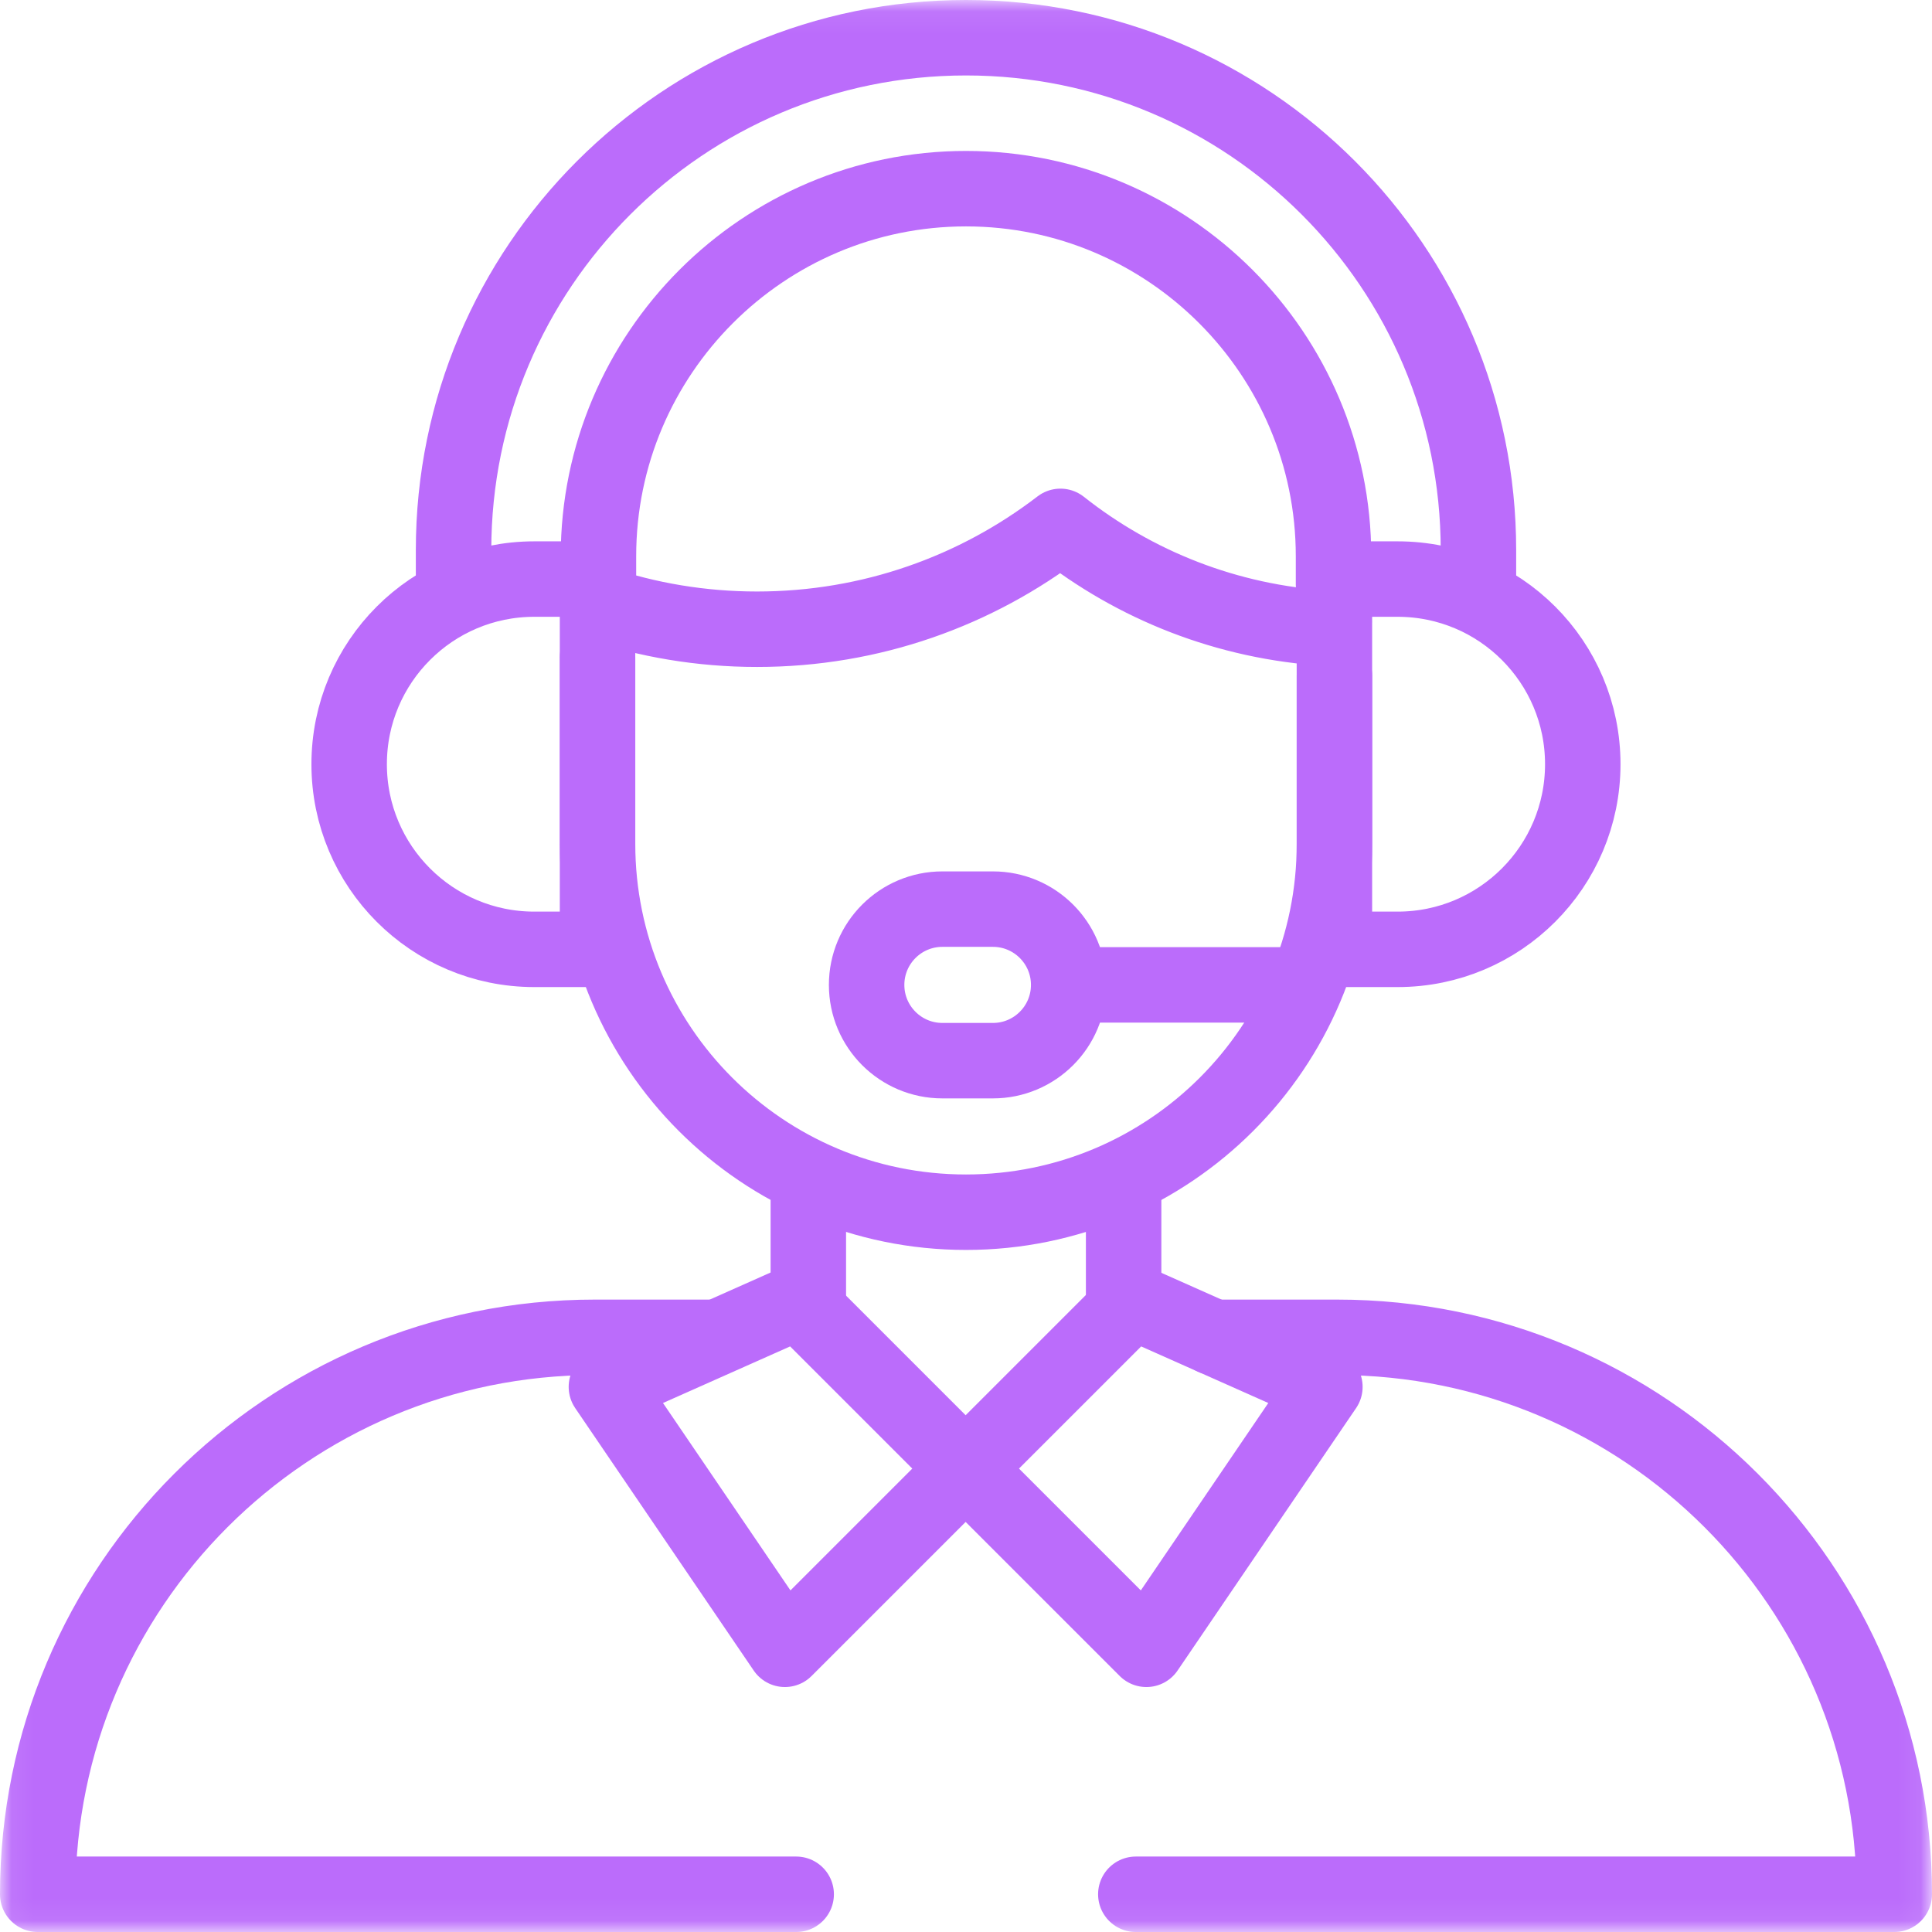 <svg width="87" height="87" viewBox="0 0 87 87" fill="none" xmlns="http://www.w3.org/2000/svg">
<mask id="mask0_637_962" style="mask-type:luminance" maskUnits="userSpaceOnUse" x="0" y="0" width="87" height="87">
<path d="M86.915 86.915V0.085H0.085V86.915H86.915Z" fill="white" stroke="white" stroke-width="0.17"/>
</mask>
<g mask="url(#mask0_637_962)">
<path d="M26.895 27.157C29.154 27.92 31.574 28.335 34.091 28.335C39.231 28.335 43.967 26.608 47.753 23.703C51.1 26.351 55.254 28.02 59.785 28.292C59.942 28.301 60.075 28.175 60.075 28.017" stroke="#BB6CFB" stroke-width="3.398" stroke-miterlimit="10" stroke-linecap="round" stroke-linejoin="round"/>
<path d="M26.907 42.75H24.059C19.455 42.75 15.723 39.017 15.723 34.413C15.723 29.809 19.455 26.076 24.059 26.076H26.907V42.75Z" stroke="#BB6CFB" stroke-width="3.398" stroke-miterlimit="10" stroke-linecap="round" stroke-linejoin="round"/>
<path d="M60.09 42.75H62.937C67.542 42.75 71.274 39.017 71.274 34.413C71.274 29.808 67.542 26.076 62.937 26.076H60.09V42.75Z" stroke="#BB6CFB" stroke-width="3.398" stroke-miterlimit="10" stroke-linecap="round" stroke-linejoin="round"/>
<path d="M66.576 26.087V24.775C66.576 12.031 56.245 1.699 43.5 1.699C30.755 1.699 20.424 12.031 20.424 24.775V26.087" stroke="#BB6CFB" stroke-width="3.398" stroke-miterlimit="10" stroke-linecap="round" stroke-linejoin="round"/>
<path d="M60.05 26.305V25.046C60.05 15.921 52.625 8.496 43.499 8.496C34.374 8.496 26.949 15.921 26.949 25.046V26.305" stroke="#BB6CFB" stroke-width="3.398" stroke-miterlimit="10" stroke-linecap="round" stroke-linejoin="round"/>
<path d="M48.613 44.351H58.242" stroke="#BB6CFB" stroke-width="3.398" stroke-miterlimit="10" stroke-linecap="round" stroke-linejoin="round"/>
<path d="M44.712 40.939H42.437C40.553 40.939 39.025 42.467 39.025 44.351C39.025 46.236 40.553 47.763 42.437 47.763H44.712C46.596 47.763 48.124 46.236 48.124 44.351C48.124 42.467 46.596 40.939 44.712 40.939Z" stroke="#BB6CFB" stroke-width="3.398" stroke-miterlimit="10" stroke-linecap="round" stroke-linejoin="round"/>
<path d="M26.908 29.603V37.995C26.908 47.159 34.337 54.587 43.5 54.587C52.663 54.587 60.092 47.159 60.092 37.995V30.435" stroke="#BB6CFB" stroke-width="3.398" stroke-miterlimit="10" stroke-linecap="round" stroke-linejoin="round"/>
<path d="M36.4 59.018V53.259" stroke="#BB6CFB" stroke-width="3.398" stroke-miterlimit="10" stroke-linecap="round" stroke-linejoin="round"/>
<path d="M35.853 85.301H1.699C1.699 71.45 12.928 60.221 26.779 60.221H32.073" stroke="#BB6CFB" stroke-width="3.398" stroke-miterlimit="10" stroke-linecap="round" stroke-linejoin="round"/>
<path d="M54.646 60.221H60.221C74.072 60.221 85.301 71.45 85.301 85.301H51.147" stroke="#BB6CFB" stroke-width="3.398" stroke-miterlimit="10" stroke-linecap="round" stroke-linejoin="round"/>
<path d="M50.598 53.259V59.018" stroke="#BB6CFB" stroke-width="3.398" stroke-miterlimit="10" stroke-linecap="round" stroke-linejoin="round"/>
<path d="M43.484 66.132L51.623 74.27L59.661 62.453L51.012 58.604L43.484 66.132Z" stroke="#BB6CFB" stroke-width="3.398" stroke-miterlimit="10" stroke-linecap="round" stroke-linejoin="round"/>
<path d="M43.484 66.132L35.345 74.27L27.307 62.453L35.956 58.604L43.484 66.132Z" stroke="#BB6CFB" stroke-width="3.398" stroke-miterlimit="10" stroke-linecap="round" stroke-linejoin="round"/>
</g>
</svg>
